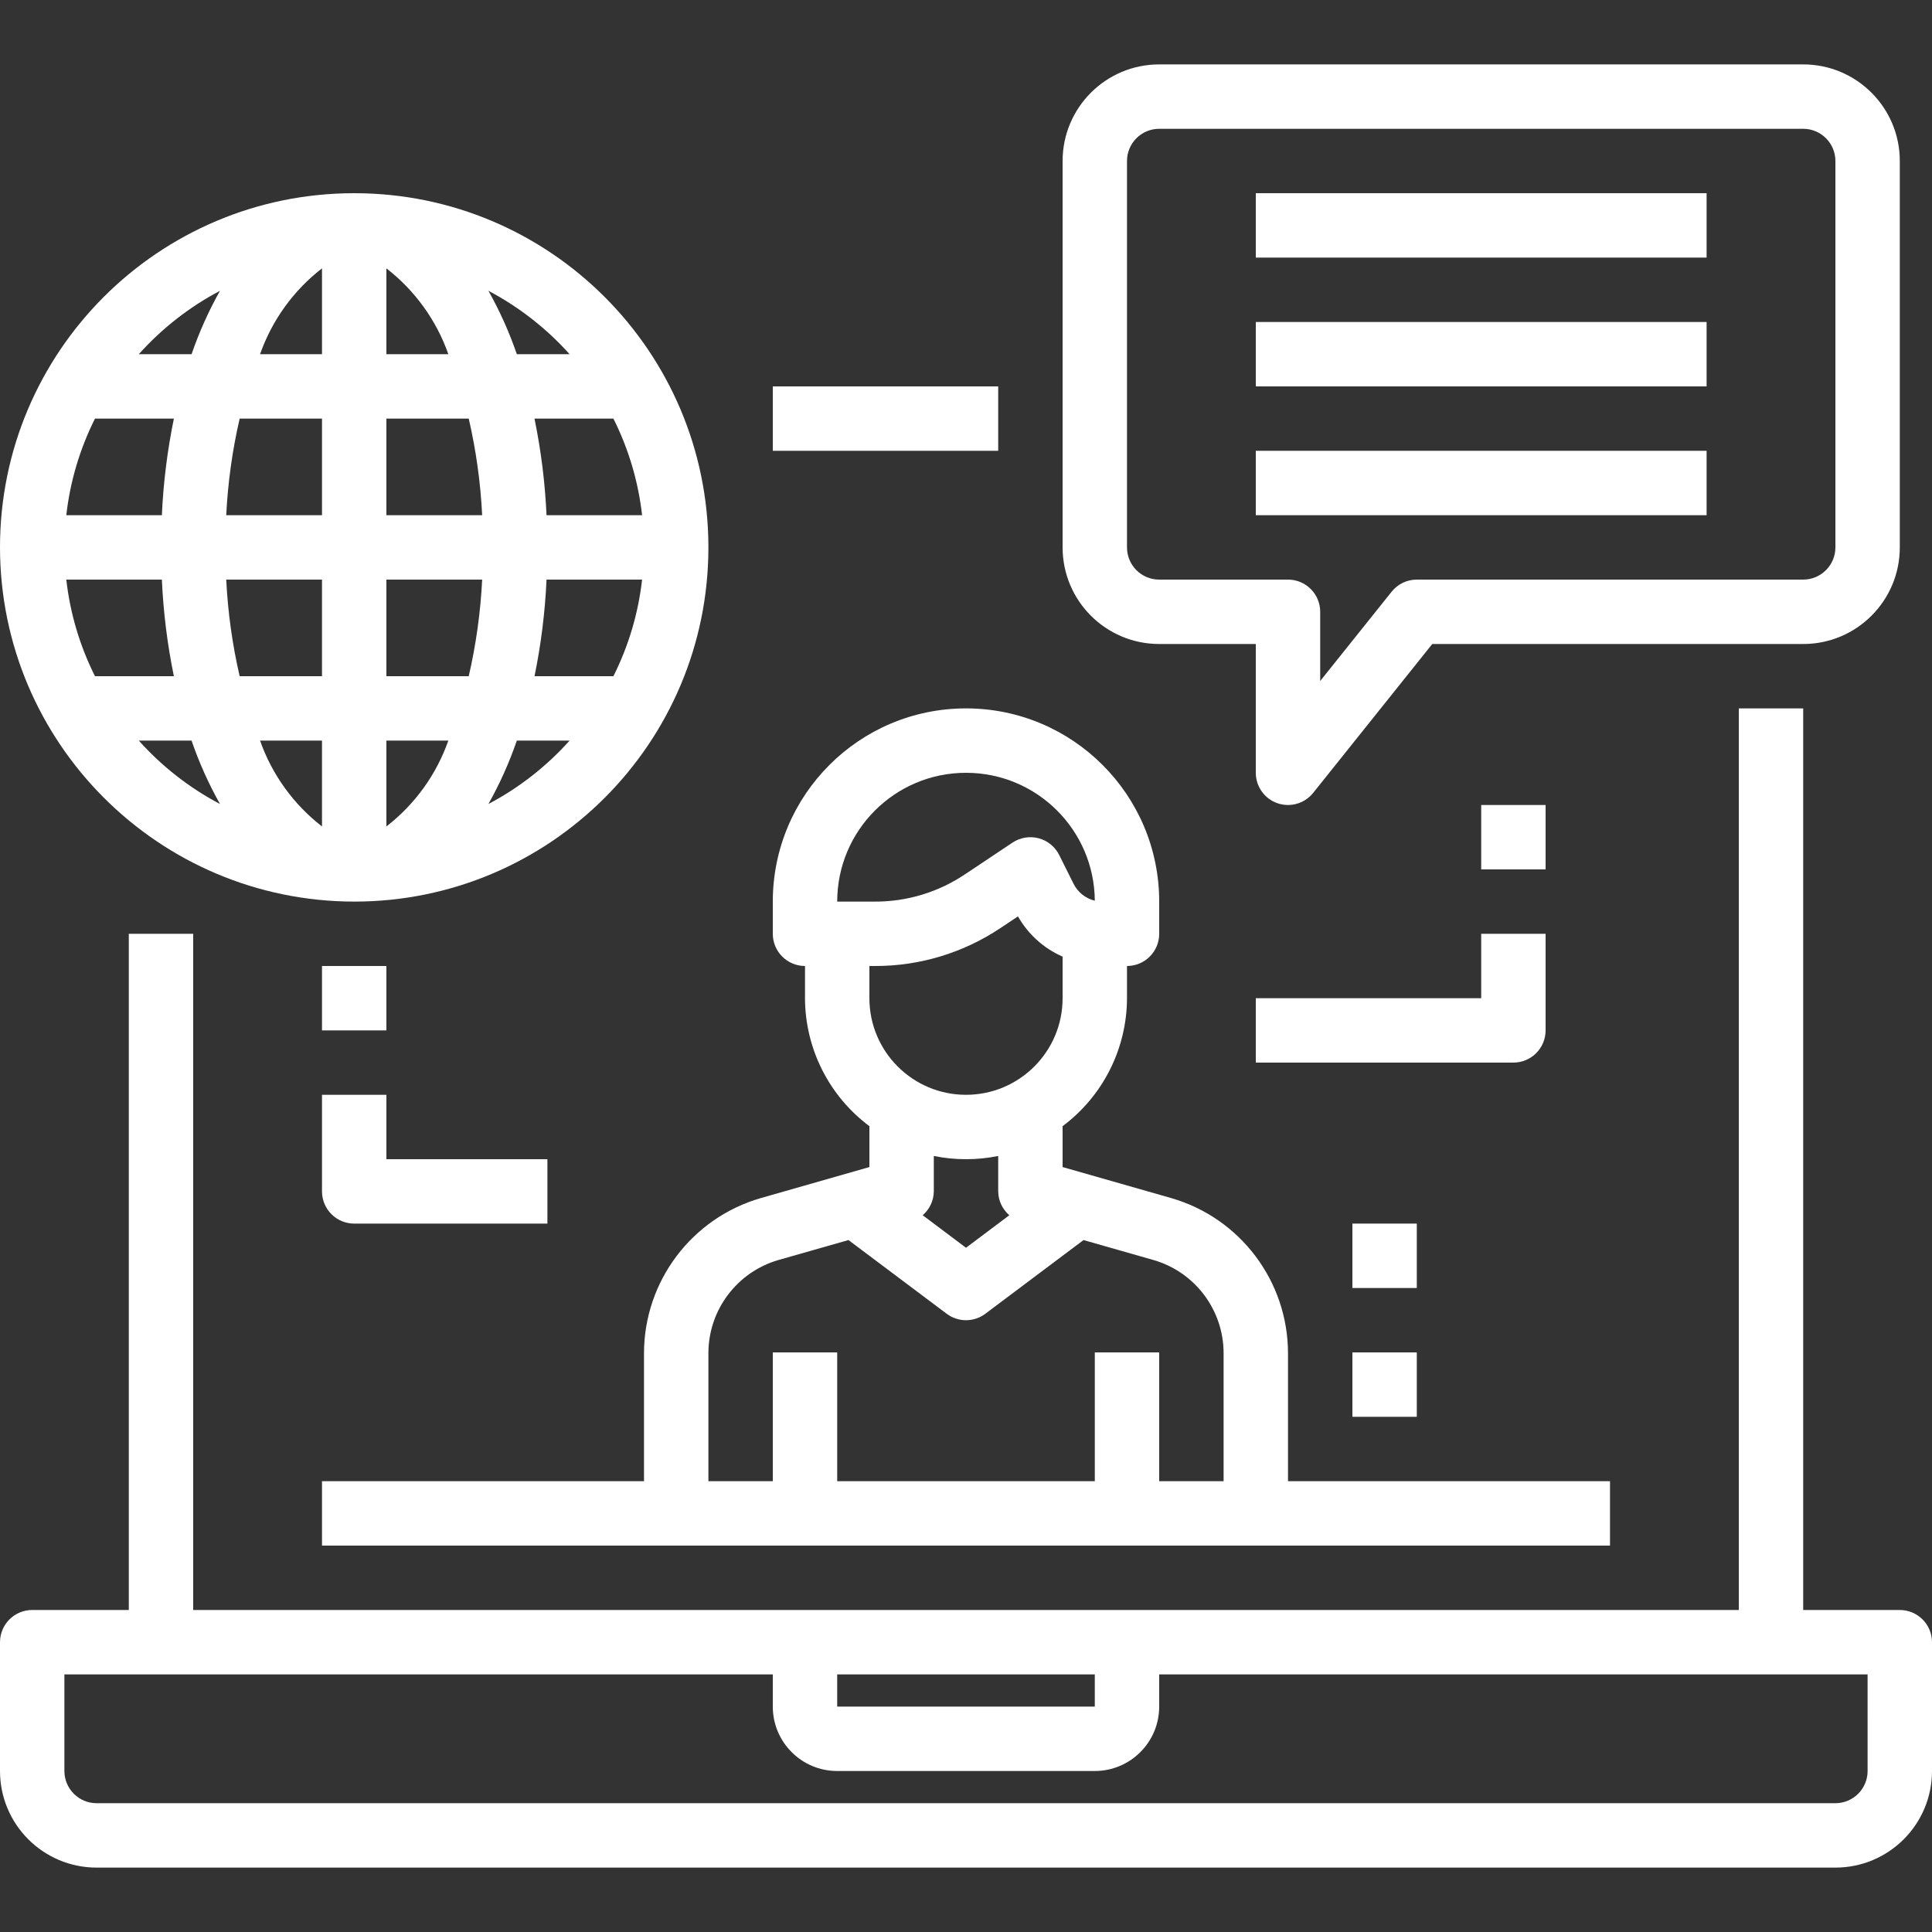 <svg height="480pt" fill="#fff" viewBox="0 -16 480 480" width="480pt" xmlns="http://www.w3.org/2000/svg"><rect x="0" y="-16" width="480" height="480" fill="#333333" stroke="none"/><path d="m472 384h-24v-224h-16v224h-384v-168h-16v168h-24c-4.418 0-8 3.582-8 8v32c0 13.254 10.746 24 24 24h432c13.254 0 24-10.746 24-24v-32c0-4.418-3.582-8-8-8zm-264 16h64v8h-64zm256 24c0 4.418-3.582 8-8 8h-432c-4.418 0-8-3.582-8-8v-24h176v8c0 8.836 7.164 16 16 16h64c8.836 0 16-7.164 16-16v-8h176zm0 0"/><path d="m192 80h56v16h-56zm0 0"/><path d="m189.008 281.664c-17.148 4.961-28.969 20.645-29.008 38.496v31.84h-80v16h320v-16h-80v-31.84c-.039-17.852-11.855-33.535-29-38.496l-27-7.711v-10.16c10.035-7.492 15.965-19.27 16-31.793v-8c4.418 0 8-3.582 8-8v-8c0-26.508-21.492-48-48-48s-48 21.492-48 48v8c0 4.418 3.582 8 8 8v8c.035 12.523 5.965 24.301 16 31.793v10.16zm114.992 38.496v31.84h-16v-32h-16v32h-64v-32h-16v32h-16v-31.84c.02-10.715 7.109-20.129 17.398-23.113l17.402-4.957 24.398 18.309c2.844 2.137 6.758 2.137 9.602 0l24.398-18.309 17.402 4.965c10.289 2.98 17.375 12.395 17.398 23.105zm-64-144.16c17.586 0 31.875 14.191 32 31.777-2.293-.555-4.227-2.098-5.281-4.211l-3.559-7.133c-1.023-2.059-2.883-3.574-5.102-4.164-2.223-.594-4.586-.199-6.5 1.074l-11.902 7.938c-6.57 4.387-14.293 6.727-22.191 6.719h-9.465c0-17.672 14.328-32 32-32zm-22.535 48c11.059.012 21.867-3.266 31.062-9.406l4.383-2.922c2.52 4.445 6.41 7.953 11.09 10v10.328c0 13.254-10.746 24-24 24s-24-10.746-24-24v-8zm22.535 48c2.688.004 5.367-.266 8-.801v8.801c.027 2.277 1.031 4.434 2.762 5.922l-10.762 8.078-10.762-8.078c1.73-1.488 2.734-3.645 2.762-5.922v-8.801c2.633.535 5.312.805 8 .801zm0 0"/><path d="m288 144h24v32c0 3.398 2.145 6.426 5.352 7.551.852.293 1.746.445 2.648.449 2.43 0 4.73-1.102 6.246-3l29.594-37h92.16c13.254 0 24-10.746 24-24v-96c0-13.254-10.746-24-24-24h-160c-13.254 0-24 10.746-24 24v96c0 13.254 10.746 24 24 24zm-8-120c0-4.418 3.582-8 8-8h160c4.418 0 8 3.582 8 8v96c0 4.418-3.582 8-8 8h-96c-2.43 0-4.73 1.102-6.246 3l-17.754 22.191v-17.191c0-4.418-3.582-8-8-8h-32c-4.418 0-8-3.582-8-8zm0 0"/><path d="m312 32h112v16h-112zm0 0"/><path d="m312 64h112v16h-112zm0 0"/><path d="m312 96h112v16h-112zm0 0"/><path d="m88 208c48.602 0 88-39.398 88-88s-39.398-88-88-88-88 39.398-88 88c.059 48.578 39.422 87.941 88 88zm71.527-96h-23.742c-.367-8.066-1.367-16.09-2.992-24h19.605c3.773 7.516 6.188 15.641 7.129 24zm-79.527 56v21.328c-7.078-5.48-12.422-12.887-15.391-21.328zm-20.457-16c-1.82-7.887-2.938-15.918-3.336-24h23.793v24zm36.457 37.328v-21.328h15.391c-2.969 8.441-8.312 15.848-15.391 21.328zm0-37.328v-24h23.793c-.398 8.082-1.516 16.113-3.336 24zm39.785-24h23.742c-.941 8.359-3.355 16.484-7.129 24h-19.598c1.625-7.91 2.621-15.934 2.984-24zm-16-16h-23.785v-24h20.457c1.82 7.887 2.938 15.918 3.336 24zm-23.785-40v-21.328c7.078 5.48 12.422 12.887 15.391 21.328zm-16-21.328v21.328h-15.391c2.969-8.441 8.312-15.848 15.391-21.328zm0 37.328v24h-23.793c.398-8.082 1.516-16.113 3.336-24zm-39.785 24h-23.742c.941-8.359 3.355-16.484 7.129-24h19.598c-1.625 7.91-2.621 15.934-2.984 24zm0 16c.363 8.066 1.359 16.09 2.984 24h-19.598c-3.773-7.516-6.188-15.641-7.129-24zm-5.727 40h13.105c1.871 5.453 4.238 10.727 7.062 15.754-7.605-4.012-14.434-9.348-20.168-15.754zm86.855 15.754c2.824-5.027 5.191-10.301 7.062-15.754h13.105c-5.734 6.406-12.562 11.742-20.168 15.754zm20.168-111.754h-13.105c-1.871-5.453-4.238-10.727-7.062-15.754 7.605 4.012 14.434 9.348 20.168 15.754zm-86.855-15.754c-2.824 5.027-5.191 10.301-7.062 15.754h-13.105c5.734-6.406 12.562-11.742 20.168-15.754zm0 0"/><path d="m384 240v-24h-16v16h-56v16h64c4.418 0 8-3.582 8-8zm0 0"/><path d="m368 184h16v16h-16zm0 0"/><path d="m80 224h16v16h-16zm0 0"/><path d="m80 280c0 4.418 3.582 8 8 8h48v-16h-40v-16h-16zm0 0"/><path d="m336 320h16v16h-16zm0 0"/><path d="m336 288h16v16h-16zm0 0"/></svg>